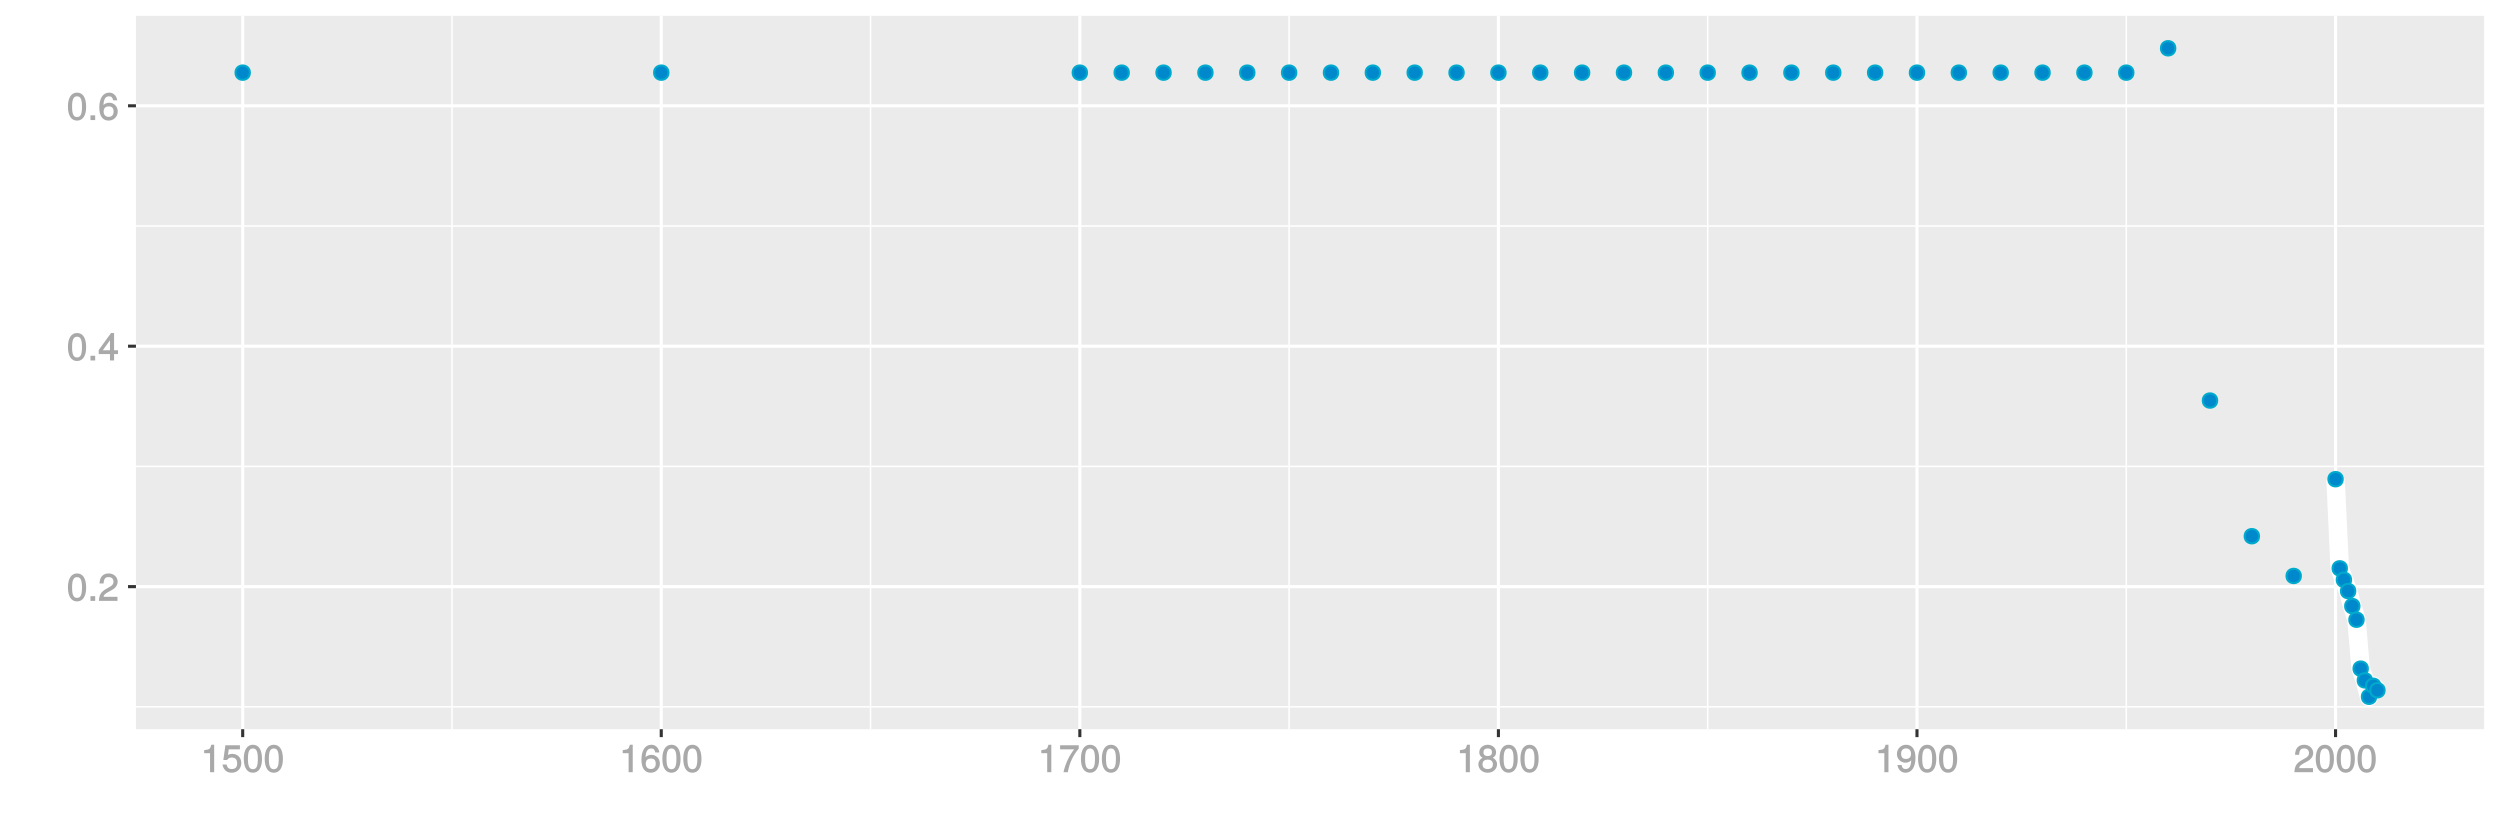 <?xml version="1.0" encoding="UTF-8"?>
<svg xmlns="http://www.w3.org/2000/svg" xmlns:xlink="http://www.w3.org/1999/xlink" width="864pt" height="288pt" viewBox="0 0 864 288" version="1.1">
<defs>
<g>
<symbol overflow="visible" id="glyph0-0">
<path style="stroke:none;" d=""/>
</symbol>
<symbol overflow="visible" id="glyph0-1">
<path style="stroke:none;" d="M 6.719 -4.562 C 6.719 -7.766 5.578 -9.484 3.578 -9.484 C 1.594 -9.484 0.422 -7.734 0.422 -4.641 C 0.422 -1.531 1.594 0.188 3.578 0.188 C 5.531 0.188 6.719 -1.531 6.719 -4.562 Z M 5.281 -4.672 C 5.281 -2.047 4.828 -1.031 3.547 -1.031 C 2.344 -1.031 1.859 -2.109 1.859 -4.625 C 1.859 -7.156 2.344 -8.203 3.578 -8.203 C 4.812 -8.203 5.281 -7.141 5.281 -4.672 Z M 5.281 -4.672 "/>
</symbol>
<symbol overflow="visible" id="glyph0-2">
<path style="stroke:none;" d="M 2.609 -0.125 L 2.609 -1.625 L 0.984 -1.625 L 0.984 0 L 2.609 0 Z M 2.609 -0.125 "/>
</symbol>
<symbol overflow="visible" id="glyph0-3">
<path style="stroke:none;" d="M 6.766 -6.641 C 6.766 -8.203 5.438 -9.484 3.688 -9.484 C 1.812 -9.484 0.578 -8.391 0.5 -6.016 L 1.906 -6.016 C 2.016 -7.703 2.516 -8.219 3.656 -8.219 C 4.688 -8.219 5.328 -7.609 5.328 -6.609 C 5.328 -5.891 4.938 -5.359 4.125 -4.891 L 2.922 -4.219 C 1 -3.125 0.406 -2.156 0.281 0 L 6.703 0 L 6.703 -1.406 L 1.891 -1.406 C 1.969 -2.016 2.359 -2.406 3.484 -3.062 L 4.781 -3.766 C 6.078 -4.453 6.766 -5.516 6.766 -6.641 Z M 6.766 -6.641 "/>
</symbol>
<symbol overflow="visible" id="glyph0-4">
<path style="stroke:none;" d="M 6.891 -2.344 L 6.891 -3.516 L 5.531 -3.516 L 5.531 -9.484 L 4.469 -9.484 L 0.219 -3.594 L 0.219 -2.203 L 4.109 -2.203 L 4.109 0 L 5.531 0 L 5.531 -2.203 L 6.891 -2.203 Z M 4.25 -3.516 L 1.625 -3.516 L 4.344 -7.312 L 4.109 -7.391 L 4.109 -3.516 Z M 4.25 -3.516 "/>
</symbol>
<symbol overflow="visible" id="glyph0-5">
<path style="stroke:none;" d="M 6.797 -2.984 C 6.797 -4.703 5.5 -6 3.844 -6 C 2.938 -6 2.125 -5.609 1.625 -4.922 L 1.859 -4.844 C 1.875 -7.078 2.469 -8.203 3.781 -8.203 C 4.594 -8.203 5 -7.828 5.219 -6.812 L 6.625 -6.812 C 6.391 -8.453 5.266 -9.484 3.859 -9.484 C 1.719 -9.484 0.422 -7.547 0.422 -4.328 C 0.422 -1.453 1.547 0.188 3.656 0.188 C 5.406 0.188 6.797 -1.188 6.797 -2.984 Z M 5.359 -2.906 C 5.359 -1.734 4.719 -1.094 3.672 -1.094 C 2.594 -1.094 1.922 -1.781 1.922 -2.969 C 1.922 -4.109 2.578 -4.719 3.703 -4.719 C 4.812 -4.719 5.359 -4.141 5.359 -2.906 Z M 5.359 -2.906 "/>
</symbol>
<symbol overflow="visible" id="glyph0-6">
<path style="stroke:none;" d="M 4.641 -0.125 L 4.641 -9.484 L 3.656 -9.484 C 3.219 -7.938 3.094 -7.875 1.188 -7.625 L 1.188 -6.562 L 3.219 -6.562 L 3.219 0 L 4.641 0 Z M 4.641 -0.125 "/>
</symbol>
<symbol overflow="visible" id="glyph0-7">
<path style="stroke:none;" d="M 6.797 -3.188 C 6.797 -5 5.453 -6.344 3.688 -6.344 C 3.047 -6.344 2.422 -6.125 2.172 -5.938 L 2.453 -7.891 L 6.312 -7.891 L 6.312 -9.297 L 1.297 -9.297 L 0.578 -4.203 L 1.844 -4.203 C 2.422 -4.875 2.766 -5.062 3.484 -5.062 C 4.719 -5.062 5.359 -4.391 5.359 -3.031 C 5.359 -1.703 4.734 -1.094 3.484 -1.094 C 2.484 -1.094 2 -1.453 1.688 -2.641 L 0.281 -2.641 C 0.688 -0.656 1.875 0.188 3.516 0.188 C 5.375 0.188 6.797 -1.234 6.797 -3.188 Z M 6.797 -3.188 "/>
</symbol>
<symbol overflow="visible" id="glyph0-8">
<path style="stroke:none;" d="M 6.891 -8.188 L 6.891 -9.297 L 0.453 -9.297 L 0.453 -7.891 L 5.297 -7.891 C 3.641 -5.797 2.297 -3.016 1.625 0 L 3.125 0 C 3.656 -3.109 4.906 -5.797 6.891 -8.141 Z M 6.891 -8.188 "/>
</symbol>
<symbol overflow="visible" id="glyph0-9">
<path style="stroke:none;" d="M 6.797 -2.734 C 6.797 -3.75 6.156 -4.609 5.344 -4.984 C 6.125 -5.453 6.469 -6.016 6.469 -6.891 C 6.469 -8.328 5.219 -9.484 3.578 -9.484 C 1.953 -9.484 0.656 -8.328 0.656 -6.891 C 0.656 -6.031 1.016 -5.469 1.781 -4.984 C 1 -4.609 0.344 -3.75 0.344 -2.75 C 0.344 -1.047 1.75 0.188 3.578 0.188 C 5.391 0.188 6.797 -1.047 6.797 -2.734 Z M 5.031 -6.859 C 5.031 -6 4.531 -5.578 3.578 -5.578 C 2.609 -5.578 2.109 -6 2.109 -6.875 C 2.109 -7.766 2.609 -8.203 3.578 -8.203 C 4.547 -8.203 5.031 -7.766 5.031 -6.859 Z M 5.359 -2.719 C 5.359 -1.625 4.719 -1.094 3.547 -1.094 C 2.438 -1.094 1.781 -1.641 1.781 -2.719 C 1.781 -3.797 2.438 -4.344 3.578 -4.344 C 4.719 -4.344 5.359 -3.797 5.359 -2.719 Z M 5.359 -2.719 "/>
</symbol>
<symbol overflow="visible" id="glyph0-10">
<path style="stroke:none;" d="M 6.75 -4.953 C 6.75 -7.844 5.609 -9.484 3.516 -9.484 C 1.75 -9.484 0.344 -8.094 0.344 -6.297 C 0.344 -4.578 1.656 -3.281 3.328 -3.281 C 4.203 -3.281 4.922 -3.641 5.531 -4.359 L 5.297 -4.453 C 5.281 -2.203 4.688 -1.094 3.375 -1.094 C 2.578 -1.094 2.141 -1.453 1.938 -2.484 L 0.516 -2.484 C 0.766 -0.828 1.891 0.188 3.297 0.188 C 5.453 0.188 6.75 -1.766 6.75 -4.953 Z M 5.219 -6.312 C 5.219 -5.188 4.578 -4.578 3.453 -4.578 C 2.359 -4.578 1.797 -5.141 1.797 -6.391 C 1.797 -7.547 2.438 -8.219 3.5 -8.219 C 4.562 -8.219 5.219 -7.516 5.219 -6.312 Z M 5.219 -6.312 "/>
</symbol>
</g>
<clipPath id="clip1">
  <path d="M 46.984 5.48 L 859 5.48 L 859 253 L 46.984 253 Z M 46.984 5.48 "/>
</clipPath>
<clipPath id="clip2">
  <path d="M 46.984 244 L 859 244 L 859 245 L 46.984 245 Z M 46.984 244 "/>
</clipPath>
<clipPath id="clip3">
  <path d="M 46.984 160 L 859 160 L 859 162 L 46.984 162 Z M 46.984 160 "/>
</clipPath>
<clipPath id="clip4">
  <path d="M 46.984 77 L 859 77 L 859 79 L 46.984 79 Z M 46.984 77 "/>
</clipPath>
<clipPath id="clip5">
  <path d="M 155 5.48 L 157 5.48 L 157 253 L 155 253 Z M 155 5.48 "/>
</clipPath>
<clipPath id="clip6">
  <path d="M 300 5.48 L 302 5.48 L 302 253 L 300 253 Z M 300 5.48 "/>
</clipPath>
<clipPath id="clip7">
  <path d="M 445 5.48 L 446 5.48 L 446 253 L 445 253 Z M 445 5.48 "/>
</clipPath>
<clipPath id="clip8">
  <path d="M 589 5.48 L 591 5.48 L 591 253 L 589 253 Z M 589 5.48 "/>
</clipPath>
<clipPath id="clip9">
  <path d="M 734 5.48 L 736 5.48 L 736 253 L 734 253 Z M 734 5.48 "/>
</clipPath>
<clipPath id="clip10">
  <path d="M 46.984 202 L 859.52 202 L 859.52 204 L 46.984 204 Z M 46.984 202 "/>
</clipPath>
<clipPath id="clip11">
  <path d="M 46.984 119 L 859.52 119 L 859.52 121 L 46.984 121 Z M 46.984 119 "/>
</clipPath>
<clipPath id="clip12">
  <path d="M 46.984 36 L 859.52 36 L 859.52 38 L 46.984 38 Z M 46.984 36 "/>
</clipPath>
<clipPath id="clip13">
  <path d="M 83 5.48 L 85 5.48 L 85 253 L 83 253 Z M 83 5.48 "/>
</clipPath>
<clipPath id="clip14">
  <path d="M 227 5.48 L 230 5.48 L 230 253 L 227 253 Z M 227 5.48 "/>
</clipPath>
<clipPath id="clip15">
  <path d="M 372 5.48 L 374 5.48 L 374 253 L 372 253 Z M 372 5.48 "/>
</clipPath>
<clipPath id="clip16">
  <path d="M 517 5.48 L 519 5.48 L 519 253 L 517 253 Z M 517 5.48 "/>
</clipPath>
<clipPath id="clip17">
  <path d="M 661 5.48 L 664 5.48 L 664 253 L 661 253 Z M 661 5.48 "/>
</clipPath>
<clipPath id="clip18">
  <path d="M 806 5.48 L 808 5.48 L 808 253 L 806 253 Z M 806 5.48 "/>
</clipPath>
</defs>
<g id="surface6971">
<rect x="0" y="0" width="864" height="288" style="fill:rgb(100%,100%,100%);fill-opacity:1;stroke:none;"/>
<rect x="0" y="0" width="864" height="288" style="fill:rgb(100%,100%,100%);fill-opacity:1;stroke:none;"/>
<path style="fill:none;stroke-width:1.067;stroke-linecap:round;stroke-linejoin:round;stroke:rgb(100%,100%,100%);stroke-opacity:1;stroke-miterlimit:10;" d="M 0 288 L 864 288 L 864 0 L 0 0 Z M 0 288 "/>
<g clip-path="url(#clip1)" clip-rule="nonzero">
<path style=" stroke:none;fill-rule:nonzero;fill:rgb(92.157%,92.157%,92.157%);fill-opacity:1;" d="M 46.984 252.016 L 858.52 252.016 L 858.52 5.48 L 46.984 5.48 Z M 46.984 252.016 "/>
</g>
<g clip-path="url(#clip2)" clip-rule="nonzero">
<path style="fill:none;stroke-width:0.533;stroke-linecap:butt;stroke-linejoin:round;stroke:rgb(100%,100%,100%);stroke-opacity:1;stroke-miterlimit:10;" d="M 46.984 244.281 L 858.52 244.281 "/>
</g>
<g clip-path="url(#clip3)" clip-rule="nonzero">
<path style="fill:none;stroke-width:0.533;stroke-linecap:butt;stroke-linejoin:round;stroke:rgb(100%,100%,100%);stroke-opacity:1;stroke-miterlimit:10;" d="M 46.984 161.195 L 858.52 161.195 "/>
</g>
<g clip-path="url(#clip4)" clip-rule="nonzero">
<path style="fill:none;stroke-width:0.533;stroke-linecap:butt;stroke-linejoin:round;stroke:rgb(100%,100%,100%);stroke-opacity:1;stroke-miterlimit:10;" d="M 46.984 78.109 L 858.52 78.109 "/>
</g>
<g clip-path="url(#clip5)" clip-rule="nonzero">
<path style="fill:none;stroke-width:0.533;stroke-linecap:butt;stroke-linejoin:round;stroke:rgb(100%,100%,100%);stroke-opacity:1;stroke-miterlimit:10;" d="M 156.203 252.016 L 156.203 5.48 "/>
</g>
<g clip-path="url(#clip6)" clip-rule="nonzero">
<path style="fill:none;stroke-width:0.533;stroke-linecap:butt;stroke-linejoin:round;stroke:rgb(100%,100%,100%);stroke-opacity:1;stroke-miterlimit:10;" d="M 300.863 252.016 L 300.863 5.48 "/>
</g>
<g clip-path="url(#clip7)" clip-rule="nonzero">
<path style="fill:none;stroke-width:0.533;stroke-linecap:butt;stroke-linejoin:round;stroke:rgb(100%,100%,100%);stroke-opacity:1;stroke-miterlimit:10;" d="M 445.52 252.016 L 445.52 5.48 "/>
</g>
<g clip-path="url(#clip8)" clip-rule="nonzero">
<path style="fill:none;stroke-width:0.533;stroke-linecap:butt;stroke-linejoin:round;stroke:rgb(100%,100%,100%);stroke-opacity:1;stroke-miterlimit:10;" d="M 590.18 252.016 L 590.18 5.48 "/>
</g>
<g clip-path="url(#clip9)" clip-rule="nonzero">
<path style="fill:none;stroke-width:0.533;stroke-linecap:butt;stroke-linejoin:round;stroke:rgb(100%,100%,100%);stroke-opacity:1;stroke-miterlimit:10;" d="M 734.836 252.016 L 734.836 5.48 "/>
</g>
<g clip-path="url(#clip10)" clip-rule="nonzero">
<path style="fill:none;stroke-width:1.067;stroke-linecap:butt;stroke-linejoin:round;stroke:rgb(100%,100%,100%);stroke-opacity:1;stroke-miterlimit:10;" d="M 46.984 202.738 L 858.52 202.738 "/>
</g>
<g clip-path="url(#clip11)" clip-rule="nonzero">
<path style="fill:none;stroke-width:1.067;stroke-linecap:butt;stroke-linejoin:round;stroke:rgb(100%,100%,100%);stroke-opacity:1;stroke-miterlimit:10;" d="M 46.984 119.652 L 858.52 119.652 "/>
</g>
<g clip-path="url(#clip12)" clip-rule="nonzero">
<path style="fill:none;stroke-width:1.067;stroke-linecap:butt;stroke-linejoin:round;stroke:rgb(100%,100%,100%);stroke-opacity:1;stroke-miterlimit:10;" d="M 46.984 36.566 L 858.52 36.566 "/>
</g>
<g clip-path="url(#clip13)" clip-rule="nonzero">
<path style="fill:none;stroke-width:1.067;stroke-linecap:butt;stroke-linejoin:round;stroke:rgb(100%,100%,100%);stroke-opacity:1;stroke-miterlimit:10;" d="M 83.875 252.016 L 83.875 5.48 "/>
</g>
<g clip-path="url(#clip14)" clip-rule="nonzero">
<path style="fill:none;stroke-width:1.067;stroke-linecap:butt;stroke-linejoin:round;stroke:rgb(100%,100%,100%);stroke-opacity:1;stroke-miterlimit:10;" d="M 228.531 252.016 L 228.531 5.48 "/>
</g>
<g clip-path="url(#clip15)" clip-rule="nonzero">
<path style="fill:none;stroke-width:1.067;stroke-linecap:butt;stroke-linejoin:round;stroke:rgb(100%,100%,100%);stroke-opacity:1;stroke-miterlimit:10;" d="M 373.191 252.016 L 373.191 5.48 "/>
</g>
<g clip-path="url(#clip16)" clip-rule="nonzero">
<path style="fill:none;stroke-width:1.067;stroke-linecap:butt;stroke-linejoin:round;stroke:rgb(100%,100%,100%);stroke-opacity:1;stroke-miterlimit:10;" d="M 517.852 252.016 L 517.852 5.48 "/>
</g>
<g clip-path="url(#clip17)" clip-rule="nonzero">
<path style="fill:none;stroke-width:1.067;stroke-linecap:butt;stroke-linejoin:round;stroke:rgb(100%,100%,100%);stroke-opacity:1;stroke-miterlimit:10;" d="M 662.508 252.016 L 662.508 5.48 "/>
</g>
<g clip-path="url(#clip18)" clip-rule="nonzero">
<path style="fill:none;stroke-width:1.067;stroke-linecap:butt;stroke-linejoin:round;stroke:rgb(100%,100%,100%);stroke-opacity:1;stroke-miterlimit:10;" d="M 807.168 252.016 L 807.168 5.48 "/>
</g>
<path style="fill:none;stroke-width:6.402;stroke-linecap:butt;stroke-linejoin:round;stroke:rgb(100%,100%,100%);stroke-opacity:1;stroke-miterlimit:1;" d="M 807.168 165.609 L 808.613 196.422 L 810.059 200.379 L 811.508 204.266 L 812.953 209.473 L 814.398 214.172 L 815.848 231.082 L 817.293 235.137 L 818.738 240.809 L 820.188 237.008 L 821.633 238.555 "/>
<path style="fill-rule:nonzero;fill:rgb(0%,53.333%,80%);fill-opacity:1;stroke-width:0.709;stroke-linecap:round;stroke-linejoin:round;stroke:rgb(0%,66.667%,80%);stroke-opacity:1;stroke-miterlimit:10;" d="M 86.363 25.109 C 86.363 28.426 81.387 28.426 81.387 25.109 C 81.387 21.789 86.363 21.789 86.363 25.109 "/>
<path style="fill-rule:nonzero;fill:rgb(0%,53.333%,80%);fill-opacity:1;stroke-width:0.709;stroke-linecap:round;stroke-linejoin:round;stroke:rgb(0%,66.667%,80%);stroke-opacity:1;stroke-miterlimit:10;" d="M 231.02 25.109 C 231.02 28.426 226.043 28.426 226.043 25.109 C 226.043 21.789 231.02 21.789 231.02 25.109 "/>
<path style="fill-rule:nonzero;fill:rgb(0%,53.333%,80%);fill-opacity:1;stroke-width:0.709;stroke-linecap:round;stroke-linejoin:round;stroke:rgb(0%,66.667%,80%);stroke-opacity:1;stroke-miterlimit:10;" d="M 375.68 25.109 C 375.68 28.426 370.703 28.426 370.703 25.109 C 370.703 21.789 375.68 21.789 375.68 25.109 "/>
<path style="fill-rule:nonzero;fill:rgb(0%,53.333%,80%);fill-opacity:1;stroke-width:0.709;stroke-linecap:round;stroke-linejoin:round;stroke:rgb(0%,66.667%,80%);stroke-opacity:1;stroke-miterlimit:10;" d="M 390.145 25.109 C 390.145 28.426 385.168 28.426 385.168 25.109 C 385.168 21.789 390.145 21.789 390.145 25.109 "/>
<path style="fill-rule:nonzero;fill:rgb(0%,53.333%,80%);fill-opacity:1;stroke-width:0.709;stroke-linecap:round;stroke-linejoin:round;stroke:rgb(0%,66.667%,80%);stroke-opacity:1;stroke-miterlimit:10;" d="M 404.609 25.109 C 404.609 28.426 399.633 28.426 399.633 25.109 C 399.633 21.789 404.609 21.789 404.609 25.109 "/>
<path style="fill-rule:nonzero;fill:rgb(0%,53.333%,80%);fill-opacity:1;stroke-width:0.709;stroke-linecap:round;stroke-linejoin:round;stroke:rgb(0%,66.667%,80%);stroke-opacity:1;stroke-miterlimit:10;" d="M 419.078 25.109 C 419.078 28.426 414.102 28.426 414.102 25.109 C 414.102 21.789 419.078 21.789 419.078 25.109 "/>
<path style="fill-rule:nonzero;fill:rgb(0%,53.333%,80%);fill-opacity:1;stroke-width:0.709;stroke-linecap:round;stroke-linejoin:round;stroke:rgb(0%,66.667%,80%);stroke-opacity:1;stroke-miterlimit:10;" d="M 433.543 25.109 C 433.543 28.426 428.566 28.426 428.566 25.109 C 428.566 21.789 433.543 21.789 433.543 25.109 "/>
<path style="fill-rule:nonzero;fill:rgb(0%,53.333%,80%);fill-opacity:1;stroke-width:0.709;stroke-linecap:round;stroke-linejoin:round;stroke:rgb(0%,66.667%,80%);stroke-opacity:1;stroke-miterlimit:10;" d="M 448.008 25.109 C 448.008 28.426 443.031 28.426 443.031 25.109 C 443.031 21.789 448.008 21.789 448.008 25.109 "/>
<path style="fill-rule:nonzero;fill:rgb(0%,53.333%,80%);fill-opacity:1;stroke-width:0.709;stroke-linecap:round;stroke-linejoin:round;stroke:rgb(0%,66.667%,80%);stroke-opacity:1;stroke-miterlimit:10;" d="M 462.477 25.109 C 462.477 28.426 457.5 28.426 457.5 25.109 C 457.5 21.789 462.477 21.789 462.477 25.109 "/>
<path style="fill-rule:nonzero;fill:rgb(0%,53.333%,80%);fill-opacity:1;stroke-width:0.709;stroke-linecap:round;stroke-linejoin:round;stroke:rgb(0%,66.667%,80%);stroke-opacity:1;stroke-miterlimit:10;" d="M 476.941 25.109 C 476.941 28.426 471.965 28.426 471.965 25.109 C 471.965 21.789 476.941 21.789 476.941 25.109 "/>
<path style="fill-rule:nonzero;fill:rgb(0%,53.333%,80%);fill-opacity:1;stroke-width:0.709;stroke-linecap:round;stroke-linejoin:round;stroke:rgb(0%,66.667%,80%);stroke-opacity:1;stroke-miterlimit:10;" d="M 491.406 25.109 C 491.406 28.426 486.43 28.426 486.43 25.109 C 486.43 21.789 491.406 21.789 491.406 25.109 "/>
<path style="fill-rule:nonzero;fill:rgb(0%,53.333%,80%);fill-opacity:1;stroke-width:0.709;stroke-linecap:round;stroke-linejoin:round;stroke:rgb(0%,66.667%,80%);stroke-opacity:1;stroke-miterlimit:10;" d="M 505.871 25.109 C 505.871 28.426 500.895 28.426 500.895 25.109 C 500.895 21.789 505.871 21.789 505.871 25.109 "/>
<path style="fill-rule:nonzero;fill:rgb(0%,53.333%,80%);fill-opacity:1;stroke-width:0.709;stroke-linecap:round;stroke-linejoin:round;stroke:rgb(0%,66.667%,80%);stroke-opacity:1;stroke-miterlimit:10;" d="M 520.34 25.109 C 520.34 28.426 515.363 28.426 515.363 25.109 C 515.363 21.789 520.34 21.789 520.34 25.109 "/>
<path style="fill-rule:nonzero;fill:rgb(0%,53.333%,80%);fill-opacity:1;stroke-width:0.709;stroke-linecap:round;stroke-linejoin:round;stroke:rgb(0%,66.667%,80%);stroke-opacity:1;stroke-miterlimit:10;" d="M 534.805 25.109 C 534.805 28.426 529.828 28.426 529.828 25.109 C 529.828 21.789 534.805 21.789 534.805 25.109 "/>
<path style="fill-rule:nonzero;fill:rgb(0%,53.333%,80%);fill-opacity:1;stroke-width:0.709;stroke-linecap:round;stroke-linejoin:round;stroke:rgb(0%,66.667%,80%);stroke-opacity:1;stroke-miterlimit:10;" d="M 549.27 25.109 C 549.27 28.426 544.293 28.426 544.293 25.109 C 544.293 21.789 549.27 21.789 549.27 25.109 "/>
<path style="fill-rule:nonzero;fill:rgb(0%,53.333%,80%);fill-opacity:1;stroke-width:0.709;stroke-linecap:round;stroke-linejoin:round;stroke:rgb(0%,66.667%,80%);stroke-opacity:1;stroke-miterlimit:10;" d="M 563.734 25.109 C 563.734 28.426 558.758 28.426 558.758 25.109 C 558.758 21.789 563.734 21.789 563.734 25.109 "/>
<path style="fill-rule:nonzero;fill:rgb(0%,53.333%,80%);fill-opacity:1;stroke-width:0.709;stroke-linecap:round;stroke-linejoin:round;stroke:rgb(0%,66.667%,80%);stroke-opacity:1;stroke-miterlimit:10;" d="M 578.203 25.109 C 578.203 28.426 573.227 28.426 573.227 25.109 C 573.227 21.789 578.203 21.789 578.203 25.109 "/>
<path style="fill-rule:nonzero;fill:rgb(0%,53.333%,80%);fill-opacity:1;stroke-width:0.709;stroke-linecap:round;stroke-linejoin:round;stroke:rgb(0%,66.667%,80%);stroke-opacity:1;stroke-miterlimit:10;" d="M 592.668 25.109 C 592.668 28.426 587.691 28.426 587.691 25.109 C 587.691 21.789 592.668 21.789 592.668 25.109 "/>
<path style="fill-rule:nonzero;fill:rgb(0%,53.333%,80%);fill-opacity:1;stroke-width:0.709;stroke-linecap:round;stroke-linejoin:round;stroke:rgb(0%,66.667%,80%);stroke-opacity:1;stroke-miterlimit:10;" d="M 607.133 25.109 C 607.133 28.426 602.156 28.426 602.156 25.109 C 602.156 21.789 607.133 21.789 607.133 25.109 "/>
<path style="fill-rule:nonzero;fill:rgb(0%,53.333%,80%);fill-opacity:1;stroke-width:0.709;stroke-linecap:round;stroke-linejoin:round;stroke:rgb(0%,66.667%,80%);stroke-opacity:1;stroke-miterlimit:10;" d="M 621.598 25.109 C 621.598 28.426 616.621 28.426 616.621 25.109 C 616.621 21.789 621.598 21.789 621.598 25.109 "/>
<path style="fill-rule:nonzero;fill:rgb(0%,53.333%,80%);fill-opacity:1;stroke-width:0.709;stroke-linecap:round;stroke-linejoin:round;stroke:rgb(0%,66.667%,80%);stroke-opacity:1;stroke-miterlimit:10;" d="M 636.066 25.109 C 636.066 28.426 631.09 28.426 631.09 25.109 C 631.09 21.789 636.066 21.789 636.066 25.109 "/>
<path style="fill-rule:nonzero;fill:rgb(0%,53.333%,80%);fill-opacity:1;stroke-width:0.709;stroke-linecap:round;stroke-linejoin:round;stroke:rgb(0%,66.667%,80%);stroke-opacity:1;stroke-miterlimit:10;" d="M 650.531 25.109 C 650.531 28.426 645.555 28.426 645.555 25.109 C 645.555 21.789 650.531 21.789 650.531 25.109 "/>
<path style="fill-rule:nonzero;fill:rgb(0%,53.333%,80%);fill-opacity:1;stroke-width:0.709;stroke-linecap:round;stroke-linejoin:round;stroke:rgb(0%,66.667%,80%);stroke-opacity:1;stroke-miterlimit:10;" d="M 664.996 25.109 C 664.996 28.426 660.02 28.426 660.02 25.109 C 660.02 21.789 664.996 21.789 664.996 25.109 "/>
<path style="fill-rule:nonzero;fill:rgb(0%,53.333%,80%);fill-opacity:1;stroke-width:0.709;stroke-linecap:round;stroke-linejoin:round;stroke:rgb(0%,66.667%,80%);stroke-opacity:1;stroke-miterlimit:10;" d="M 679.461 25.109 C 679.461 28.426 674.484 28.426 674.484 25.109 C 674.484 21.789 679.461 21.789 679.461 25.109 "/>
<path style="fill-rule:nonzero;fill:rgb(0%,53.333%,80%);fill-opacity:1;stroke-width:0.709;stroke-linecap:round;stroke-linejoin:round;stroke:rgb(0%,66.667%,80%);stroke-opacity:1;stroke-miterlimit:10;" d="M 693.93 25.109 C 693.93 28.426 688.953 28.426 688.953 25.109 C 688.953 21.789 693.93 21.789 693.93 25.109 "/>
<path style="fill-rule:nonzero;fill:rgb(0%,53.333%,80%);fill-opacity:1;stroke-width:0.709;stroke-linecap:round;stroke-linejoin:round;stroke:rgb(0%,66.667%,80%);stroke-opacity:1;stroke-miterlimit:10;" d="M 708.395 25.109 C 708.395 28.426 703.418 28.426 703.418 25.109 C 703.418 21.789 708.395 21.789 708.395 25.109 "/>
<path style="fill-rule:nonzero;fill:rgb(0%,53.333%,80%);fill-opacity:1;stroke-width:0.709;stroke-linecap:round;stroke-linejoin:round;stroke:rgb(0%,66.667%,80%);stroke-opacity:1;stroke-miterlimit:10;" d="M 722.859 25.109 C 722.859 28.426 717.883 28.426 717.883 25.109 C 717.883 21.789 722.859 21.789 722.859 25.109 "/>
<path style="fill-rule:nonzero;fill:rgb(0%,53.333%,80%);fill-opacity:1;stroke-width:0.709;stroke-linecap:round;stroke-linejoin:round;stroke:rgb(0%,66.667%,80%);stroke-opacity:1;stroke-miterlimit:10;" d="M 737.324 25.109 C 737.324 28.426 732.348 28.426 732.348 25.109 C 732.348 21.789 737.324 21.789 737.324 25.109 "/>
<path style="fill-rule:nonzero;fill:rgb(0%,53.333%,80%);fill-opacity:1;stroke-width:0.709;stroke-linecap:round;stroke-linejoin:round;stroke:rgb(0%,66.667%,80%);stroke-opacity:1;stroke-miterlimit:10;" d="M 751.793 16.688 C 751.793 20.004 746.816 20.004 746.816 16.688 C 746.816 13.367 751.793 13.367 751.793 16.688 "/>
<path style="fill-rule:nonzero;fill:rgb(0%,53.333%,80%);fill-opacity:1;stroke-width:0.709;stroke-linecap:round;stroke-linejoin:round;stroke:rgb(0%,66.667%,80%);stroke-opacity:1;stroke-miterlimit:10;" d="M 766.258 138.43 C 766.258 141.746 761.281 141.746 761.281 138.43 C 761.281 135.113 766.258 135.113 766.258 138.43 "/>
<path style="fill-rule:nonzero;fill:rgb(0%,53.333%,80%);fill-opacity:1;stroke-width:0.709;stroke-linecap:round;stroke-linejoin:round;stroke:rgb(0%,66.667%,80%);stroke-opacity:1;stroke-miterlimit:10;" d="M 780.723 185.316 C 780.723 188.633 775.746 188.633 775.746 185.316 C 775.746 182 780.723 182 780.723 185.316 "/>
<path style="fill-rule:nonzero;fill:rgb(0%,53.333%,80%);fill-opacity:1;stroke-width:0.709;stroke-linecap:round;stroke-linejoin:round;stroke:rgb(0%,66.667%,80%);stroke-opacity:1;stroke-miterlimit:10;" d="M 795.188 199.051 C 795.188 202.367 790.211 202.367 790.211 199.051 C 790.211 195.734 795.188 195.734 795.188 199.051 "/>
<path style="fill-rule:nonzero;fill:rgb(0%,53.333%,80%);fill-opacity:1;stroke-width:0.709;stroke-linecap:round;stroke-linejoin:round;stroke:rgb(0%,66.667%,80%);stroke-opacity:1;stroke-miterlimit:10;" d="M 809.656 165.609 C 809.656 168.93 804.68 168.93 804.68 165.609 C 804.68 162.293 809.656 162.293 809.656 165.609 "/>
<path style="fill-rule:nonzero;fill:rgb(0%,53.333%,80%);fill-opacity:1;stroke-width:0.709;stroke-linecap:round;stroke-linejoin:round;stroke:rgb(0%,66.667%,80%);stroke-opacity:1;stroke-miterlimit:10;" d="M 811.102 196.422 C 811.102 199.738 806.125 199.738 806.125 196.422 C 806.125 193.105 811.102 193.105 811.102 196.422 "/>
<path style="fill-rule:nonzero;fill:rgb(0%,53.333%,80%);fill-opacity:1;stroke-width:0.709;stroke-linecap:round;stroke-linejoin:round;stroke:rgb(0%,66.667%,80%);stroke-opacity:1;stroke-miterlimit:10;" d="M 812.547 200.379 C 812.547 203.695 807.57 203.695 807.57 200.379 C 807.57 197.059 812.547 197.059 812.547 200.379 "/>
<path style="fill-rule:nonzero;fill:rgb(0%,53.333%,80%);fill-opacity:1;stroke-width:0.709;stroke-linecap:round;stroke-linejoin:round;stroke:rgb(0%,66.667%,80%);stroke-opacity:1;stroke-miterlimit:10;" d="M 813.996 204.266 C 813.996 207.586 809.02 207.586 809.02 204.266 C 809.02 200.949 813.996 200.949 813.996 204.266 "/>
<path style="fill-rule:nonzero;fill:rgb(0%,53.333%,80%);fill-opacity:1;stroke-width:0.709;stroke-linecap:round;stroke-linejoin:round;stroke:rgb(0%,66.667%,80%);stroke-opacity:1;stroke-miterlimit:10;" d="M 815.441 209.473 C 815.441 212.793 810.465 212.793 810.465 209.473 C 810.465 206.156 815.441 206.156 815.441 209.473 "/>
<path style="fill-rule:nonzero;fill:rgb(0%,53.333%,80%);fill-opacity:1;stroke-width:0.709;stroke-linecap:round;stroke-linejoin:round;stroke:rgb(0%,66.667%,80%);stroke-opacity:1;stroke-miterlimit:10;" d="M 816.887 214.172 C 816.887 217.488 811.91 217.488 811.91 214.172 C 811.91 210.855 816.887 210.855 816.887 214.172 "/>
<path style="fill-rule:nonzero;fill:rgb(0%,53.333%,80%);fill-opacity:1;stroke-width:0.709;stroke-linecap:round;stroke-linejoin:round;stroke:rgb(0%,66.667%,80%);stroke-opacity:1;stroke-miterlimit:10;" d="M 818.336 231.082 C 818.336 234.398 813.359 234.398 813.359 231.082 C 813.359 227.766 818.336 227.766 818.336 231.082 "/>
<path style="fill-rule:nonzero;fill:rgb(0%,53.333%,80%);fill-opacity:1;stroke-width:0.709;stroke-linecap:round;stroke-linejoin:round;stroke:rgb(0%,66.667%,80%);stroke-opacity:1;stroke-miterlimit:10;" d="M 819.781 235.137 C 819.781 238.453 814.805 238.453 814.805 235.137 C 814.805 231.82 819.781 231.82 819.781 235.137 "/>
<path style="fill-rule:nonzero;fill:rgb(0%,53.333%,80%);fill-opacity:1;stroke-width:0.709;stroke-linecap:round;stroke-linejoin:round;stroke:rgb(0%,66.667%,80%);stroke-opacity:1;stroke-miterlimit:10;" d="M 821.227 240.809 C 821.227 244.125 816.25 244.125 816.25 240.809 C 816.25 237.488 821.227 237.488 821.227 240.809 "/>
<path style="fill-rule:nonzero;fill:rgb(0%,53.333%,80%);fill-opacity:1;stroke-width:0.709;stroke-linecap:round;stroke-linejoin:round;stroke:rgb(0%,66.667%,80%);stroke-opacity:1;stroke-miterlimit:10;" d="M 822.676 237.008 C 822.676 240.324 817.699 240.324 817.699 237.008 C 817.699 233.691 822.676 233.691 822.676 237.008 "/>
<path style="fill-rule:nonzero;fill:rgb(0%,53.333%,80%);fill-opacity:1;stroke-width:0.709;stroke-linecap:round;stroke-linejoin:round;stroke:rgb(0%,66.667%,80%);stroke-opacity:1;stroke-miterlimit:10;" d="M 824.121 238.555 C 824.121 241.875 819.145 241.875 819.145 238.555 C 819.145 235.238 824.121 235.238 824.121 238.555 "/>
<g style="fill:rgb(66.275%,66.275%,66.275%);fill-opacity:1;">
  <use xlink:href="#glyph0-1" x="23.055" y="207.662"/>
  <use xlink:href="#glyph0-2" x="30.282" y="207.662"/>
  <use xlink:href="#glyph0-3" x="33.896" y="207.662"/>
</g>
<g style="fill:rgb(66.275%,66.275%,66.275%);fill-opacity:1;">
  <use xlink:href="#glyph0-1" x="23.055" y="124.576"/>
  <use xlink:href="#glyph0-2" x="30.282" y="124.576"/>
  <use xlink:href="#glyph0-4" x="33.896" y="124.576"/>
</g>
<g style="fill:rgb(66.275%,66.275%,66.275%);fill-opacity:1;">
  <use xlink:href="#glyph0-1" x="23.055" y="41.49"/>
  <use xlink:href="#glyph0-2" x="30.282" y="41.49"/>
  <use xlink:href="#glyph0-5" x="33.896" y="41.49"/>
</g>
<path style="fill:none;stroke-width:1.067;stroke-linecap:butt;stroke-linejoin:round;stroke:rgb(20%,20%,20%);stroke-opacity:1;stroke-miterlimit:10;" d="M 44.246 202.738 L 46.984 202.738 "/>
<path style="fill:none;stroke-width:1.067;stroke-linecap:butt;stroke-linejoin:round;stroke:rgb(20%,20%,20%);stroke-opacity:1;stroke-miterlimit:10;" d="M 44.246 119.652 L 46.984 119.652 "/>
<path style="fill:none;stroke-width:1.067;stroke-linecap:butt;stroke-linejoin:round;stroke:rgb(20%,20%,20%);stroke-opacity:1;stroke-miterlimit:10;" d="M 44.246 36.566 L 46.984 36.566 "/>
<path style="fill:none;stroke-width:1.067;stroke-linecap:butt;stroke-linejoin:round;stroke:rgb(20%,20%,20%);stroke-opacity:1;stroke-miterlimit:10;" d="M 83.875 254.754 L 83.875 252.016 "/>
<path style="fill:none;stroke-width:1.067;stroke-linecap:butt;stroke-linejoin:round;stroke:rgb(20%,20%,20%);stroke-opacity:1;stroke-miterlimit:10;" d="M 228.531 254.754 L 228.531 252.016 "/>
<path style="fill:none;stroke-width:1.067;stroke-linecap:butt;stroke-linejoin:round;stroke:rgb(20%,20%,20%);stroke-opacity:1;stroke-miterlimit:10;" d="M 373.191 254.754 L 373.191 252.016 "/>
<path style="fill:none;stroke-width:1.067;stroke-linecap:butt;stroke-linejoin:round;stroke:rgb(20%,20%,20%);stroke-opacity:1;stroke-miterlimit:10;" d="M 517.852 254.754 L 517.852 252.016 "/>
<path style="fill:none;stroke-width:1.067;stroke-linecap:butt;stroke-linejoin:round;stroke:rgb(20%,20%,20%);stroke-opacity:1;stroke-miterlimit:10;" d="M 662.508 254.754 L 662.508 252.016 "/>
<path style="fill:none;stroke-width:1.067;stroke-linecap:butt;stroke-linejoin:round;stroke:rgb(20%,20%,20%);stroke-opacity:1;stroke-miterlimit:10;" d="M 807.168 254.754 L 807.168 252.016 "/>
<g style="fill:rgb(66.275%,66.275%,66.275%);fill-opacity:1;">
  <use xlink:href="#glyph0-6" x="69.375" y="266.869"/>
  <use xlink:href="#glyph0-7" x="76.603" y="266.869"/>
  <use xlink:href="#glyph0-1" x="83.83" y="266.869"/>
  <use xlink:href="#glyph0-1" x="91.058" y="266.869"/>
</g>
<g style="fill:rgb(66.275%,66.275%,66.275%);fill-opacity:1;">
  <use xlink:href="#glyph0-6" x="214.031" y="266.869"/>
  <use xlink:href="#glyph0-5" x="221.259" y="266.869"/>
  <use xlink:href="#glyph0-1" x="228.486" y="266.869"/>
  <use xlink:href="#glyph0-1" x="235.714" y="266.869"/>
</g>
<g style="fill:rgb(66.275%,66.275%,66.275%);fill-opacity:1;">
  <use xlink:href="#glyph0-6" x="358.691" y="266.869"/>
  <use xlink:href="#glyph0-8" x="365.919" y="266.869"/>
  <use xlink:href="#glyph0-1" x="373.146" y="266.869"/>
  <use xlink:href="#glyph0-1" x="380.374" y="266.869"/>
</g>
<g style="fill:rgb(66.275%,66.275%,66.275%);fill-opacity:1;">
  <use xlink:href="#glyph0-6" x="503.352" y="266.869"/>
  <use xlink:href="#glyph0-9" x="510.579" y="266.869"/>
  <use xlink:href="#glyph0-1" x="517.807" y="266.869"/>
  <use xlink:href="#glyph0-1" x="525.034" y="266.869"/>
</g>
<g style="fill:rgb(66.275%,66.275%,66.275%);fill-opacity:1;">
  <use xlink:href="#glyph0-6" x="648.008" y="266.869"/>
  <use xlink:href="#glyph0-10" x="655.235" y="266.869"/>
  <use xlink:href="#glyph0-1" x="662.463" y="266.869"/>
  <use xlink:href="#glyph0-1" x="669.69" y="266.869"/>
</g>
<g style="fill:rgb(66.275%,66.275%,66.275%);fill-opacity:1;">
  <use xlink:href="#glyph0-3" x="792.668" y="266.869"/>
  <use xlink:href="#glyph0-1" x="799.896" y="266.869"/>
  <use xlink:href="#glyph0-1" x="807.123" y="266.869"/>
  <use xlink:href="#glyph0-1" x="814.351" y="266.869"/>
</g>
</g>
</svg>
